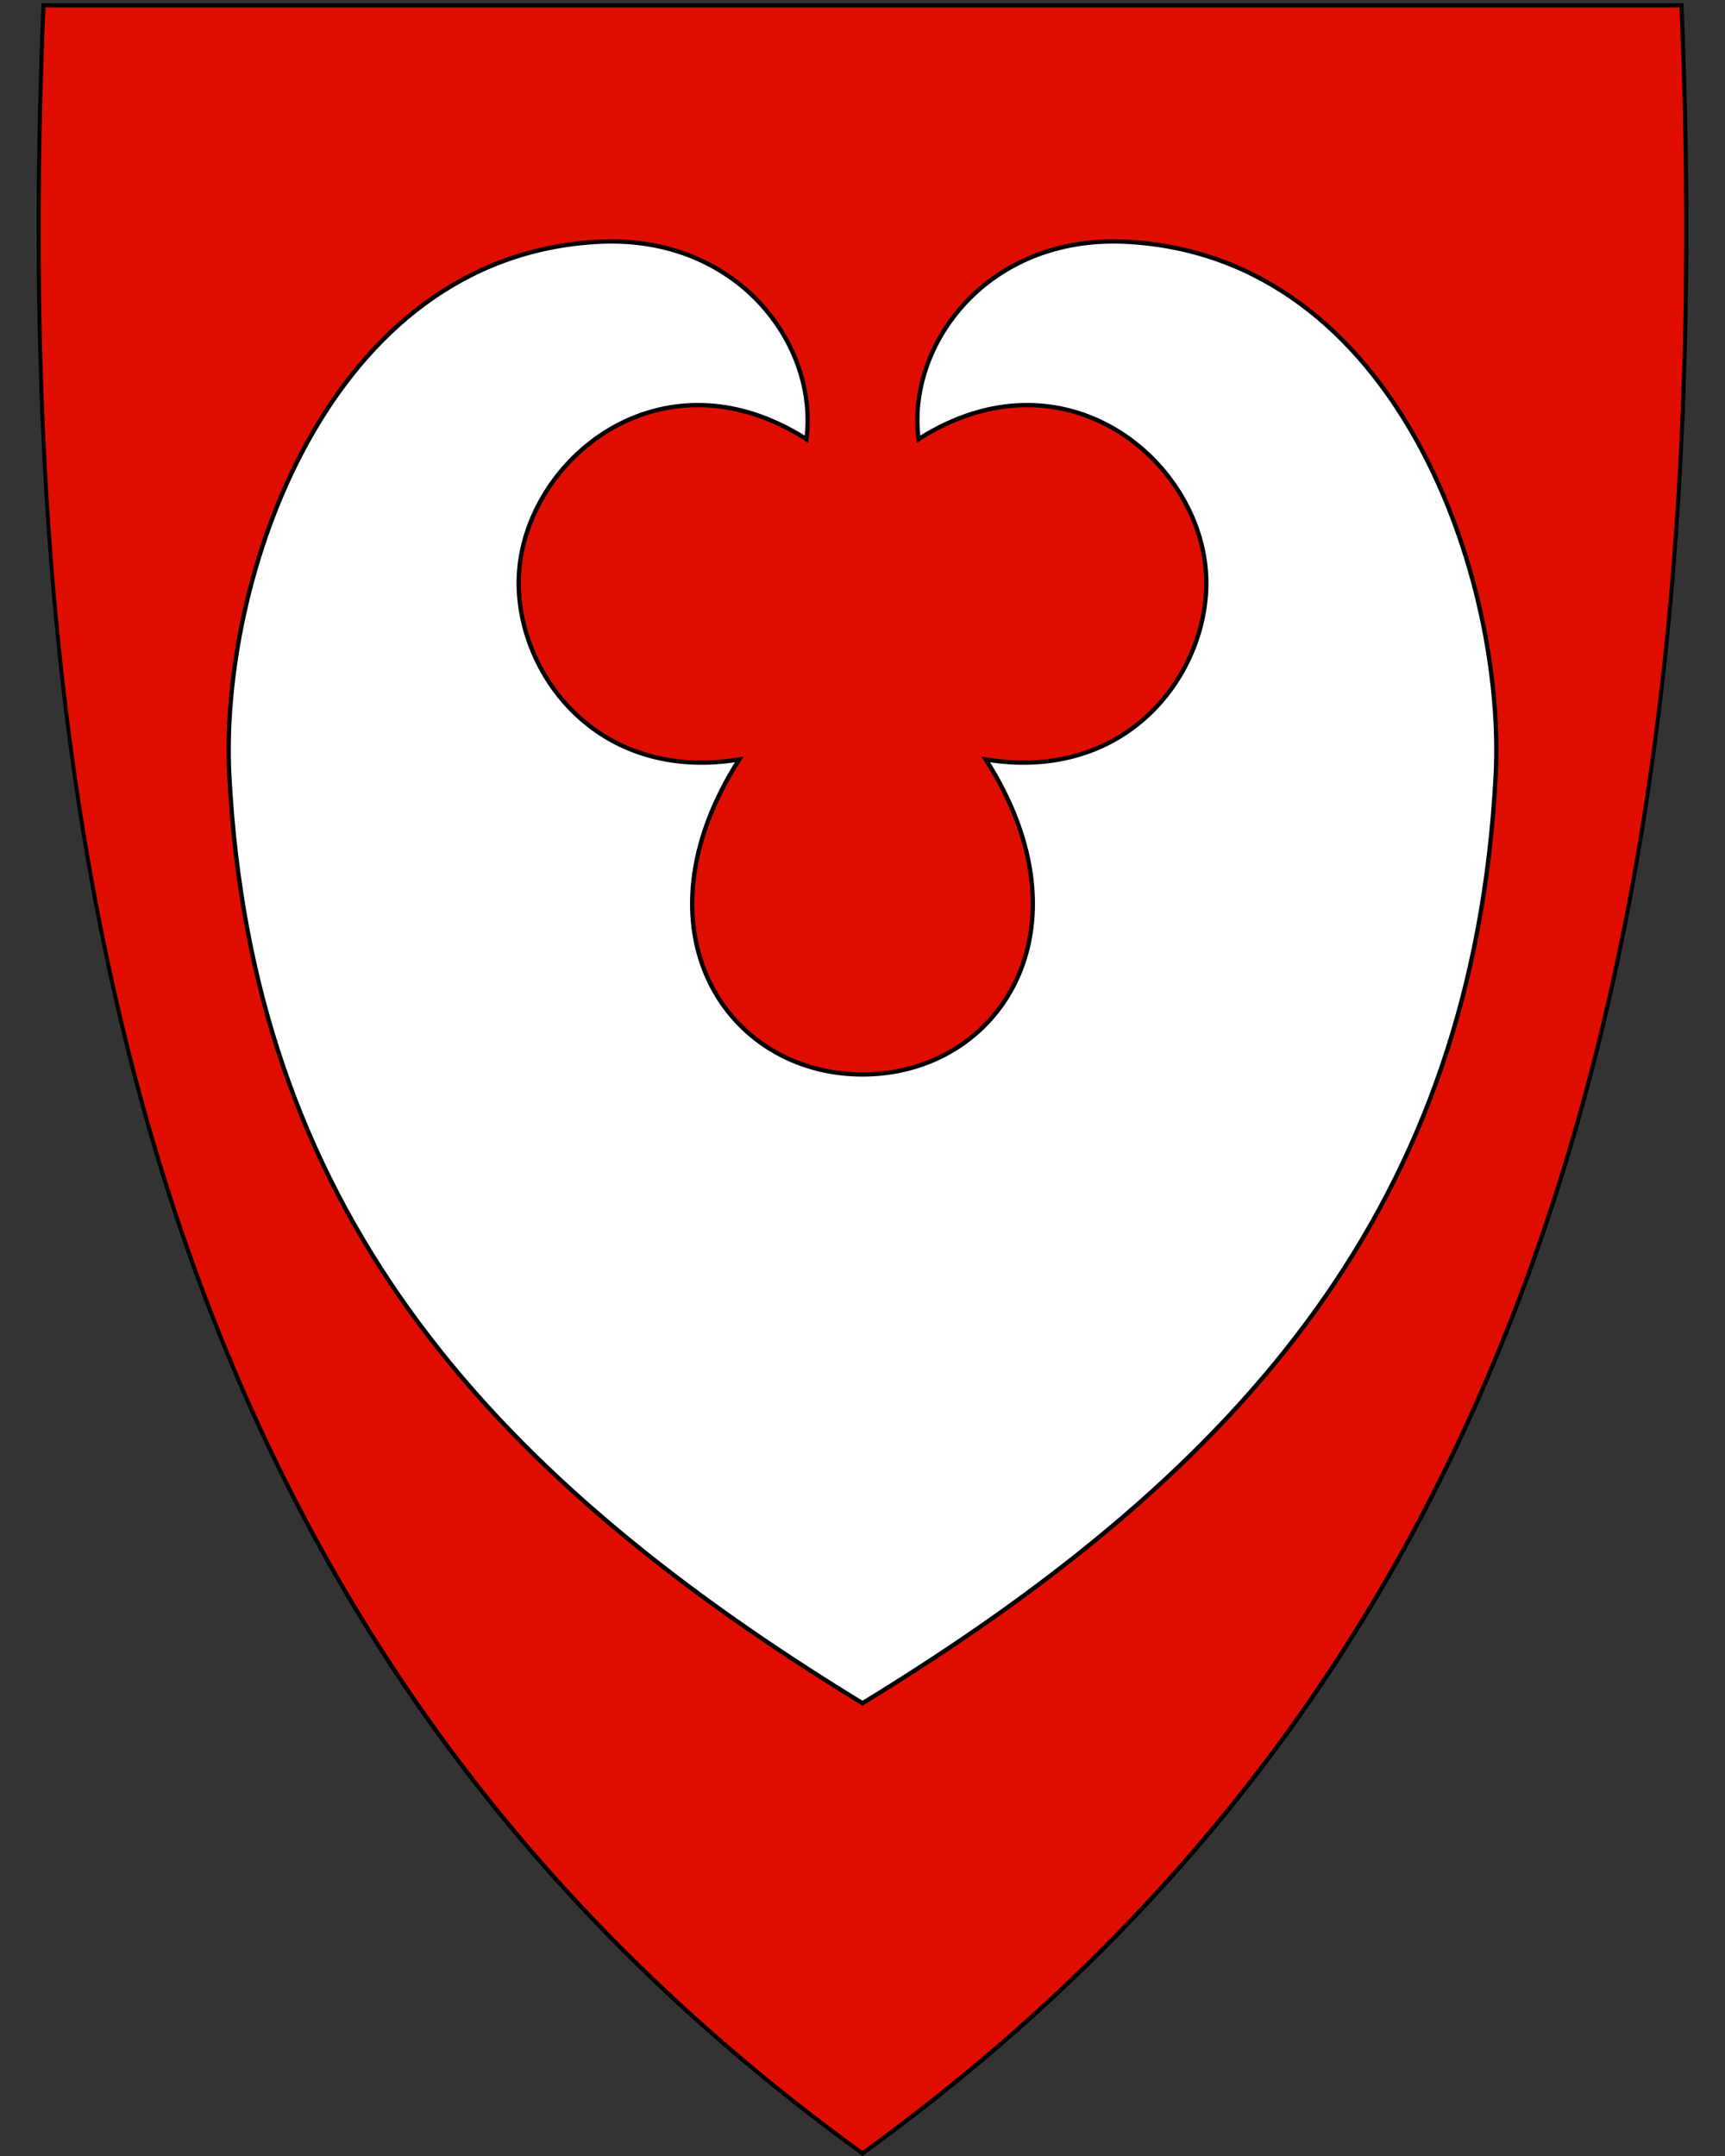 <svg xmlns="http://www.w3.org/2000/svg" width="400" height="500" viewBox="30.5 31.5 400 500" xml:space="preserve">
    <rect x="30.5" y="31.5" width="400" height="500" fill="#333333" stroke="none"/>
    <path d="M230.55 531.13c74.32-53.92 125.26-122.02 155.74-208.16 27.64-78.1 38.73-172.75 33.91-289.35l-.02-.46H40.36l-.02.46c-4.81 116.6 6.28 211.24 33.91 289.35 30.48 86.14 81.42 154.24 155.74 208.16l.28.2.28-.2z" fill="#e00e00"/>
    <path d="M41.04 33.21c-9.07 219.45 36.25 385.95 189.45 497.1 84.47-61.29 136.15-139.41 163.99-233.97a557.24 557.24 0 0 0 5.87-21.54c11.45-45.69 17.77-95.02 19.88-147.94 1.2-30.06 1.05-61.28-.29-93.65H41.04m-.92-.95H420.86l.04.92c4.82 116.66-6.28 211.36-33.93 289.52-30.51 86.24-81.51 154.41-155.91 208.39l-.56.41-.56-.41c-74.4-53.98-125.4-122.15-155.91-208.39C46.38 244.54 35.28 149.84 40.1 33.18l.04-.92z"/>
    <path d="M259.09 207.63c33.19 5.43 51.89-20.4 51.11-42.25-.96-26.99-32.88-53.63-66.7-32.03-2.83-21.82 15.89-47.44 48.18-45.78 63.28 3.27 88.03 78.88 85.64 123.93-5.2 98.21-56.82 160-146.82 215-90-55-141.62-116.79-146.82-215-2.39-45.05 22.36-120.66 85.64-123.93 32.29-1.66 51.01 23.96 48.18 45.78-33.82-21.6-65.74 5.04-66.7 32.03-.77 21.85 17.92 47.68 51.11 42.25-25.15 39.4-3.1 73.05 28.59 73.05s53.74-33.64 28.59-73.05z" style="fill-rule:evenodd;fill:#fff;stroke:#000"/>
</svg>
